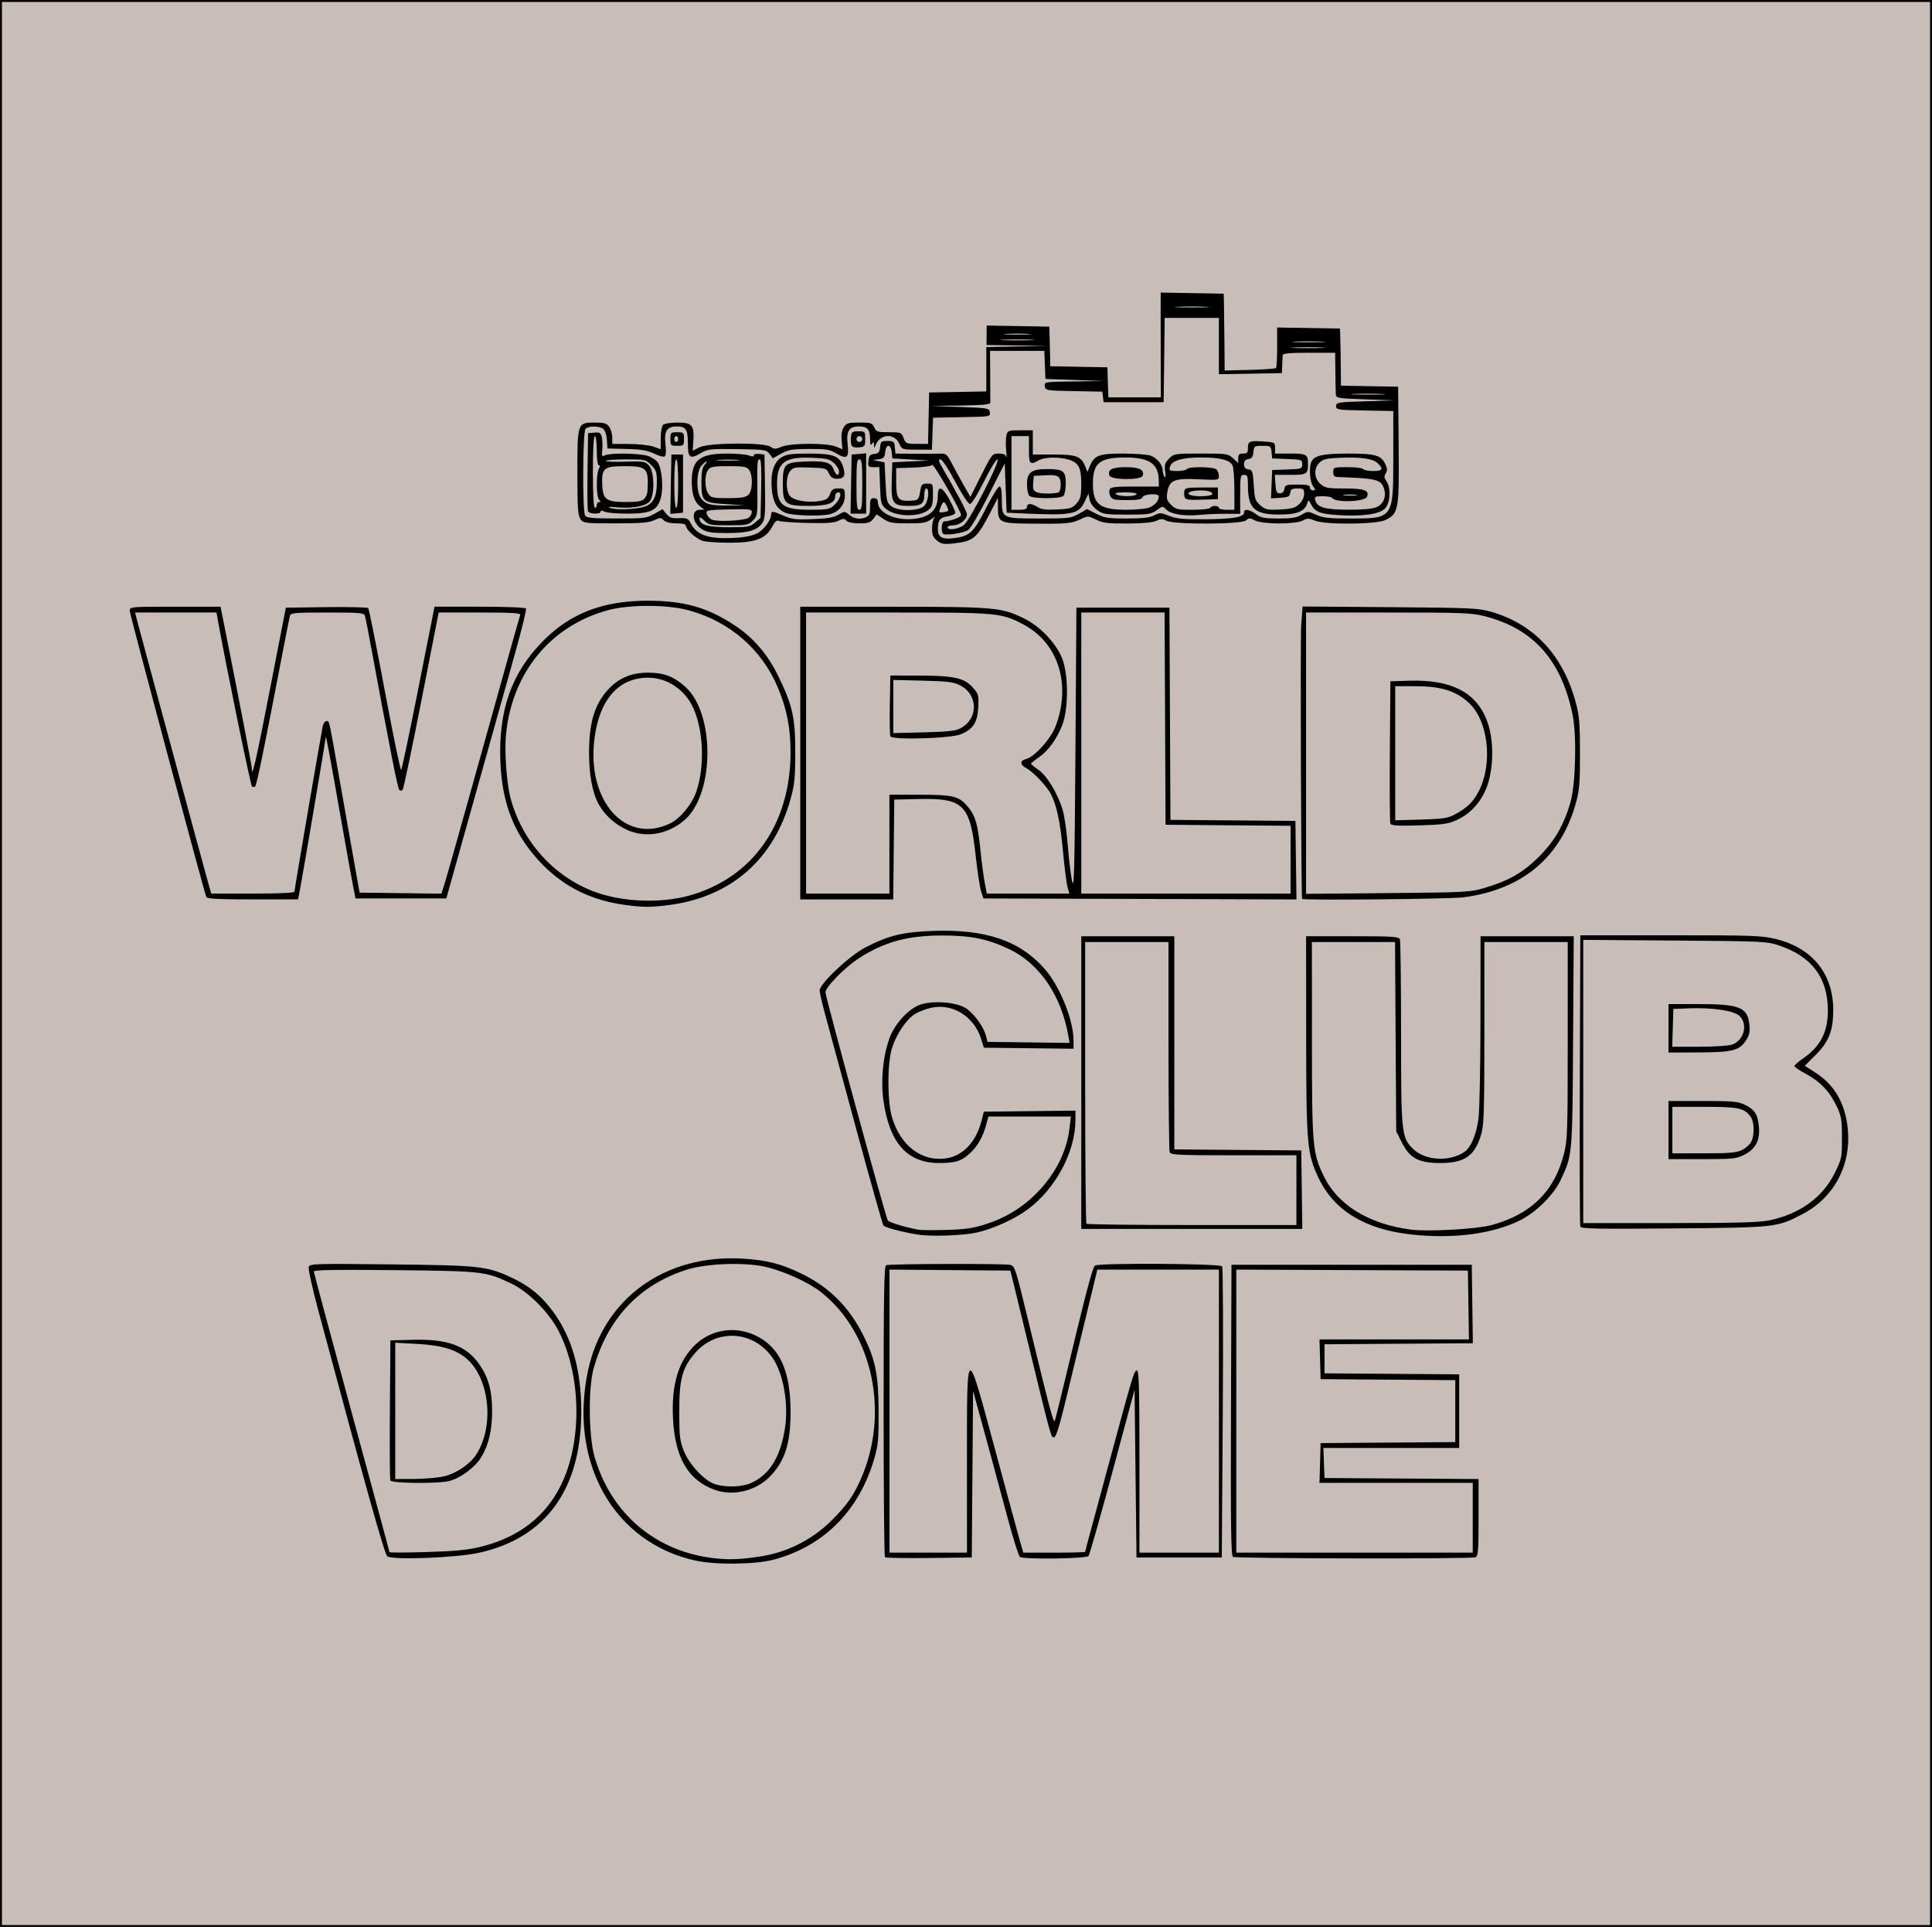 <?xml version="1.0" encoding="UTF-8" standalone="no"?>
<!-- Created with Inkscape (http://www.inkscape.org/) -->

<svg
   width="263.769mm"
   height="263.024mm"
   viewBox="0 0 263.769 263.024"
   version="1.1"
   id="svg125"
   inkscape:version="1.1.2 (b8e25be833, 2022-02-05)"
   sodipodi:docname="WORLD CLUB DOME.svg"
   xmlns:inkscape="http://www.inkscape.org/namespaces/inkscape"
   xmlns:sodipodi="http://sodipodi.sourceforge.net/DTD/sodipodi-0.dtd"
   xmlns="http://www.w3.org/2000/svg"
   xmlns:svg="http://www.w3.org/2000/svg">
  <sodipodi:namedview
     id="namedview127"
     pagecolor="#ffffff"
     bordercolor="#666666"
     borderopacity="1.0"
     inkscape:pageshadow="2"
     inkscape:pageopacity="0.0"
     inkscape:pagecheckerboard="0"
     inkscape:document-units="mm"
     showgrid="false"
     fit-margin-top="0"
     fit-margin-left="0"
     fit-margin-right="0"
     fit-margin-bottom="0"
     inkscape:zoom="0.35545034"
     inkscape:cx="542.97318"
     inkscape:cy="558.4465"
     inkscape:window-width="1920"
     inkscape:window-height="991"
     inkscape:window-x="-9"
     inkscape:window-y="-9"
     inkscape:window-maximized="1"
     inkscape:current-layer="layer1" />
  <defs
     id="defs122" />
  <g
     inkscape:label="Capa 1"
     inkscape:groupmode="layer"
     id="layer1"
     transform="translate(88.507,-73.019)">
    <rect
       style="fill:#c8beb7;stroke:#000000;stroke-width:0.265"
       id="rect882"
       width="263.504"
       height="262.759"
       x="-88.374"
       y="73.152" />
    <path
       style="fill:#000000;stroke-width:0.265"
       d="m 6.463,286.04 c -11.148,-2.442 -17.342,-13.349 -14.7,-25.888 2.08,-9.873 10.517,-15.984 21.163,-15.33 3.263,0.2 5.199,0.694 7.957,2.03 3.825,1.852 6.511,4.531 8.482,8.459 1.64,3.267 2.061,5.355 2.082,10.323 0.016,3.79 -0.06,4.639 -0.582,6.44 -2.066,7.13 -6.851,11.961 -13.686,13.818 -2.488,0.676 -7.958,0.751 -10.716,0.147 z m 8.957,-0.588 c 3.666,-0.574 7.136,-2.37 9.775,-5.058 1.956,-1.992 2.778,-3.16 3.755,-5.332 4.052,-9.005 1.752,-20.038 -5.349,-25.663 -1.712,-1.356 -5.205,-2.934 -7.713,-3.484 -2.862,-0.628 -7.982,-0.432 -10.616,0.405 -6.491,2.064 -10.835,6.67 -12.736,13.508 -0.747,2.686 -0.681,9.219 0.12,12.008 2.256,7.85 8.435,13.047 16.525,13.897 2.025,0.213 3.505,0.146 6.239,-0.282 z m -6.342,-9.07 c -3.614,-1.292 -5.425,-4.369 -5.7,-9.689 -0.244,-4.723 0.75,-7.976 3.111,-10.185 2.237,-2.092 5.546,-2.531 8.338,-1.107 3.203,1.634 4.603,4.816 4.597,10.445 -0.005,4.26 -0.811,6.713 -2.89,8.792 -1.909,1.909 -4.982,2.628 -7.457,1.744 z m 4.969,-0.94 c 2.522,-1.145 4.004,-3.548 4.615,-7.486 0.508,-3.276 -0.209,-7.409 -1.656,-9.538 -2.578,-3.794 -7.7,-4.123 -10.644,-0.684 -1.729,2.02 -2.133,3.516 -2.133,7.901 0,3.4 0.071,4.017 0.622,5.424 0.726,1.854 2.819,4.088 4.261,4.547 1.475,0.47 3.704,0.396 4.935,-0.163 z m -49.683,9.998 c -0.382,-0.32 -2.887,-9.245 -9.429,-33.601 -0.807,-3.004 -1.389,-5.663 -1.295,-5.909 0.159,-0.414 1.013,-0.439 11.218,-0.327 12.113,0.133 13.136,0.244 16.453,1.793 2.466,1.151 4.108,2.499 5.716,4.694 2.561,3.494 3.825,7.97 3.825,13.545 0,10.621 -4.779,17.268 -13.891,19.32 -3.12,0.702 -11.934,1.042 -12.599,0.486 z m 12.715,-1.277 c 5.221,-1.291 8.871,-4.093 11.017,-8.459 2.92,-5.941 2.766,-15.025 -0.358,-21.045 -1.307,-2.519 -4.124,-5.342 -6.409,-6.423 -3.568,-1.688 -3.834,-1.719 -15.941,-1.845 -8.099,-0.085 -11.046,-0.036 -11.046,0.183 0,0.164 2.322,8.815 5.159,19.223 2.838,10.409 5.159,18.993 5.159,19.077 0,0.084 2.292,0.082 5.093,-0.004 3.861,-0.118 5.633,-0.29 7.326,-0.708 z m -12.298,-9.07 c -0.07,-0.183 -0.096,-4.558 -0.058,-9.723 l 0.07,-9.391 3.043,-0.081 c 4.869,-0.13 7.404,0.832 9.192,3.489 1.179,1.752 1.657,3.553 1.653,6.231 -0.004,2.671 -0.478,4.661 -1.512,6.342 -0.82,1.333 -2.736,2.77 -4.258,3.193 -1.458,0.405 -7.969,0.358 -8.128,-0.059 z m 7.347,-0.562 c 1.654,-0.389 3.515,-1.643 4.363,-2.94 2.67,-4.083 1.762,-11.045 -1.758,-13.484 -1.489,-1.032 -3.219,-1.477 -6.434,-1.654 l -2.844,-0.157 v 9.3 9.3 l 2.58,-0.004 c 1.419,-0.002 3.261,-0.164 4.094,-0.36 z m 60.183,11.041 c -0.1,-0.1 -0.181,-9.078 -0.181,-19.953 0,-16.059 0.065,-19.796 0.347,-19.904 0.514,-0.197 16.161,-0.239 16.934,-0.045 0.629,0.158 0.752,0.537 2.433,7.486 2.879,11.902 3.493,14.22 3.655,13.802 0.084,-0.218 0.709,-2.719 1.387,-5.556 2.89,-12.081 3.767,-15.415 4.114,-15.638 0.59,-0.379 17.079,-0.277 17.345,0.106 0.121,0.175 0.161,9.188 0.088,20.029 l -0.132,19.711 H 72.476 66.656 L 66.523,274.164 66.391,262.718 63.378,273.9 c -1.657,6.15 -3.13,11.331 -3.274,11.512 -0.289,0.367 -8.807,0.484 -9.363,0.128 -0.167,-0.107 -0.909,-2.457 -1.648,-5.221 -0.739,-2.765 -2.11,-7.825 -3.047,-11.245 l -1.703,-6.218 -0.088,11.377 -0.088,11.377 -5.838,0.071 c -3.211,0.039 -5.92,-0.011 -6.019,-0.11 z m 11.196,-13.058 c 0,-16.379 -0.129,-16.338 3.942,-1.253 1.659,6.146 3.181,11.741 3.384,12.432 l 0.368,1.257 h 4.223 c 2.323,0 4.223,-0.051 4.223,-0.113 0,-0.062 0.303,-1.223 0.672,-2.58 0.37,-1.357 1.492,-5.503 2.494,-9.213 3.324,-12.316 3.519,-12.965 3.888,-12.965 0.29,0 0.354,2.231 0.354,12.435 v 12.435 h 5.424 5.424 v -19.315 -19.315 h -8.299 -8.299 l -1.489,6.152 c -0.819,3.383 -2.064,8.533 -2.767,11.443 -0.918,3.801 -1.384,5.292 -1.655,5.292 -0.425,0 -0.317,0.394 -3.635,-13.229 l -2.32,-9.525 -8.257,-0.07 -8.257,-0.07 v 19.318 19.318 h 5.292 5.292 z m 36.312,13.01 c -0.263,-0.167 -0.318,-4.352 -0.265,-20.038 l 0.068,-19.827 h 16.404 16.404 l 0.072,5.355 0.072,5.355 -10.126,0.069 -10.126,0.069 v 1.984 1.984 l 9.194,0.07 9.194,0.07 v 5.024 5.024 h -9.272 -9.272 l 0.077,2.051 0.077,2.051 10.517,0.069 10.517,0.069 v 5.26 c 0,4.553 -0.056,5.282 -0.419,5.421 -0.63,0.242 -32.735,0.185 -33.119,-0.059 z m 32.744,-5.337 v -4.763 H 102.1 91.64 l 0.075,-2.712 0.075,-2.712 9.194,-0.07 9.194,-0.07 v -4.226 -4.226 l -9.194,-0.07 -9.194,-0.07 -0.075,-2.712 -0.075,-2.712 h 10.202 10.202 l -0.072,-4.696 -0.072,-4.696 -15.809,-0.068 -15.809,-0.068 v 19.317 19.317 h 16.14 16.14 z m -75.553,-38.625 c -1.944,-0.273 -4.615,-0.952 -4.895,-1.245 -0.113,-0.118 -1.77,-5.988 -3.684,-13.046 -1.914,-7.058 -3.829,-14.11 -4.256,-15.672 -0.427,-1.562 -0.776,-3.089 -0.776,-3.392 0,-0.911 4.066,-4.738 6.218,-5.853 3.162,-1.638 5.106,-2.117 9.207,-2.269 7.244,-0.267 11.912,1.324 15.323,5.223 2.046,2.339 3.913,6.979 3.913,9.725 v 1.135 l -6.12,-0.071 -6.12,-0.071 -0.404,-1.267 c -0.967,-3.03 -3.904,-4.829 -6.819,-4.176 -0.773,0.173 -1.801,0.579 -2.283,0.902 -1.16,0.777 -2.492,2.799 -3.058,4.641 -0.641,2.086 -0.628,7.249 0.024,9.425 1.159,3.872 4.078,6.076 7.391,5.579 2.311,-0.347 4.1,-2.258 4.839,-5.172 l 0.305,-1.2 6.255,-0.071 6.255,-0.071 -0.004,1.262 c -0.014,4.379 -2.7,9.399 -6.556,12.251 -1.76,1.301 -4.757,2.652 -6.973,3.141 -1.748,0.386 -5.982,0.546 -7.781,0.293 z m 9.011,-1.426 c 2.683,-0.857 4.876,-2.169 6.825,-4.084 2.621,-2.574 4.264,-5.734 4.651,-8.943 l 0.204,-1.691 H 52.066 46.435 l -0.302,1.123 c -0.434,1.613 -1.13,2.855 -2.142,3.822 -1.185,1.132 -2.018,1.405 -4.288,1.405 -4.358,0 -6.791,-2.74 -7.602,-8.56 -0.385,-2.765 -0.045,-6.131 0.864,-8.562 0.703,-1.878 2.516,-3.866 4.065,-4.458 1.557,-0.595 4.628,-0.441 6.077,0.304 1.144,0.588 2.639,2.541 2.994,3.911 l 0.215,0.83 5.6,0.071 5.6,0.071 -0.148,-0.865 c -0.949,-5.562 -3.932,-9.961 -8.09,-11.932 -2.938,-1.392 -5.124,-1.848 -8.949,-1.866 -4.905,-0.023 -8.168,0.868 -11.7,3.193 -1.861,1.225 -4.439,3.871 -4.439,4.555 0,0.639 8.245,30.817 8.511,31.152 0.218,0.275 2.494,0.96 4.189,1.262 0.364,0.065 2.09,0.077 3.836,0.028 2.499,-0.071 3.626,-0.234 5.292,-0.766 z m 58.258,1.398 c -6.386,-0.675 -10.64,-3.25 -12.767,-7.729 -1.58,-3.327 -1.682,-4.511 -1.693,-19.565 l -0.009,-13.428 h 6.322 c 5.52,0 6.342,0.053 6.482,0.419 0.088,0.23 0.161,5.983 0.161,12.784 0,13.775 0.054,14.287 1.663,15.846 1.621,1.571 4.884,1.772 6.936,0.428 0.926,-0.607 1.687,-2.386 1.978,-4.626 0.14,-1.08 0.259,-7.113 0.263,-13.407 l 0.008,-11.443 h 6.363 6.363 l -0.089,14.354 c -0.097,15.649 -0.083,15.493 -1.705,18.938 -0.971,2.063 -3.46,4.502 -5.669,5.554 -3.795,1.809 -8.96,2.472 -14.605,1.876 z m 10.749,-1.271 c 5.421,-1.425 8.666,-4.582 9.977,-9.707 0.488,-1.907 0.523,-2.962 0.523,-15.498 v -13.451 h -5.689 -5.689 v 12.387 c 0,10.567 -0.062,12.599 -0.422,13.824 -0.872,2.967 -2.261,3.951 -5.581,3.951 -2.95,0 -4.166,-0.64 -5.24,-2.759 l -0.795,-1.568 -0.08,-12.918 -0.08,-12.918 h -5.675 -5.675 l 0.005,13.295 c 0.005,14.626 0.073,15.424 1.589,18.601 1.897,3.974 6.117,6.582 11.9,7.354 2.28,0.304 8.877,-0.054 10.931,-0.594 z m -55.91,-19.474 v -19.976 h 6.35 6.35 v 14.548 14.548 l 8.665,0.07 8.665,0.07 0.072,5.358 0.072,5.358 H 74.202 59.115 Z m 29.369,14.684 v -4.763 h -8.571 c -7.571,0 -8.589,-0.049 -8.731,-0.419 -0.088,-0.23 -0.161,-6.779 -0.161,-14.552 v -14.134 h -5.689 -5.689 v 19.138 c 0,10.526 0.079,19.218 0.176,19.315 0.097,0.097 6.586,0.176 14.42,0.176 h 14.243 z m 38.759,4.981 c -0.074,-0.193 -0.103,-9.221 -0.066,-20.062 l 0.068,-19.711 h 12.303 c 11.297,0 12.475,0.042 14.408,0.515 4.96,1.214 7.817,4.749 7.817,9.671 0,2.808 -0.592,4.338 -2.361,6.108 l -1.52,1.52 1.549,1.002 c 2.52,1.631 3.956,4.14 4.312,7.537 0.52,4.959 -1.829,9.428 -6.146,11.689 -3.517,1.843 -3.565,1.848 -17.596,1.971 -10.329,0.09 -12.659,0.046 -12.768,-0.24 z m 25.865,-0.871 c 4.116,-0.872 7.228,-3.131 8.857,-6.426 0.966,-1.954 1,-2.118 1,-4.815 -1.8e-4,-2.463 -0.082,-2.967 -0.697,-4.279 -0.939,-2.003 -2.278,-3.422 -4.193,-4.442 -0.876,-0.467 -1.592,-0.955 -1.592,-1.085 0,-0.13 0.532,-0.603 1.183,-1.05 2.37,-1.631 3.4,-3.649 3.378,-6.62 -0.033,-4.425 -2.216,-7.304 -6.666,-8.794 -1.666,-0.558 -2.203,-0.583 -14.233,-0.672 l -12.502,-0.092 v 19.331 19.331 l 11.84,-0.005 c 9.242,-0.004 12.232,-0.088 13.625,-0.383 z m -13.823,-12.313 v -3.969 h 4.679 c 4.117,0 4.808,0.063 5.755,0.522 1.342,0.651 1.748,1.293 1.908,3.016 0.171,1.838 -0.453,3.018 -2.013,3.804 -1.088,0.549 -1.537,0.595 -5.755,0.595 h -4.574 z m 10.05,2.712 c 0.507,-0.254 1.071,-0.76 1.253,-1.124 0.459,-0.918 0.42,-2.676 -0.075,-3.382 -0.844,-1.206 -1.644,-1.38 -6.321,-1.38 h -4.379 v 3.175 3.175 l 4.299,-5.3e-4 c 3.565,-2.6e-4 4.457,-0.08 5.222,-0.463 z m -10.05,-16.602 v -3.307 h 4.004 c 5.741,0 6.814,0.433 7.038,2.842 0.094,1.013 -0.005,1.44 -0.511,2.185 -0.898,1.324 -1.852,1.555 -6.497,1.573 l -4.035,0.015 z m 8.674,2.229 c 1.652,-0.576 2.218,-2.788 1.005,-3.928 -0.766,-0.72 -3.644,-1.147 -6.911,-1.025 l -2.108,0.078 -0.076,2.58 -0.076,2.58 h 3.674 c 2.021,0 4.041,-0.128 4.49,-0.284 z M -3.046,196.555 c -4.55,-0.589 -8.225,-2.349 -11.261,-5.394 -3.818,-3.83 -5.627,-8.145 -5.88,-14.029 -0.307,-7.139 1.506,-12.283 5.88,-16.679 3.72,-3.739 8.134,-5.43 14.187,-5.437 4.979,-0.005 8.21,0.908 11.931,3.373 2.616,1.733 4.525,3.981 6.031,7.102 1.869,3.874 2.235,5.568 2.228,10.319 -0.005,3.34 -0.104,4.325 -0.628,6.218 -2.308,8.346 -8.204,13.473 -16.722,14.541 -2.457,0.308 -3.305,0.306 -5.766,-0.012 z m 8.668,-1.298 c 8.614,-2.414 13.79,-9.736 13.802,-19.526 0.004,-3.311 -0.512,-5.955 -1.729,-8.851 -2.2,-5.237 -6.586,-9.038 -12.182,-10.558 -2.944,-0.8 -8.108,-0.804 -11.033,-0.008 -7.826,2.128 -13.073,8.525 -13.907,16.956 -0.225,2.279 0.079,6.621 0.604,8.624 1.547,5.893 5.83,10.707 11.409,12.823 3.765,1.428 9.079,1.648 13.034,0.539 z m -7.005,-8.483 c -2.221,-0.431 -4.416,-2.093 -5.479,-4.148 -0.792,-1.532 -1.227,-3.968 -1.224,-6.855 0.004,-4.092 0.74,-6.565 2.551,-8.573 1.454,-1.613 3.21,-2.365 5.516,-2.361 2.157,0.004 3.517,0.524 5.092,1.947 4.049,3.658 3.988,14.559 -0.101,18.149 -1.797,1.577 -4.171,2.265 -6.356,1.841 z m 4.361,-1.355 c 1.397,-0.67 3.022,-2.658 3.603,-4.407 1.138,-3.427 0.967,-8.178 -0.406,-11.288 -1.124,-2.545 -3.567,-4.2 -6.202,-4.2 -3.97,0 -6.574,2.895 -7.295,8.112 -1.191,8.615 4.154,14.731 10.299,11.784 z m -63.321,10.035 c -0.517,-1.495 -10.452,-38.616 -10.452,-39.053 0,-0.565 0.034,-0.568 6.199,-0.568 h 6.199 l 0.277,1.389 c 2.26,11.315 3.993,20.296 3.993,20.692 0,1.5 0.556,-0.928 2.496,-10.9 l 2.15,-11.05 5.53,-0.072 c 3.041,-0.039 5.614,0.02 5.718,0.132 0.103,0.112 1.118,5.175 2.254,11.251 1.137,6.076 2.146,10.957 2.244,10.848 0.098,-0.109 1.162,-5.17 2.364,-11.245 l 2.187,-11.046 h 6.167 c 3.612,0 6.231,0.104 6.322,0.251 0.085,0.138 -0.575,2.847 -1.468,6.019 -0.893,3.172 -2.372,8.447 -3.286,11.721 -1.494,5.348 -5.461,19.494 -5.936,21.167 l -0.188,0.661 h -6.199 -6.199 l -0.324,-1.638 c -0.178,-0.901 -0.812,-4.413 -1.409,-7.805 -1.904,-10.827 -2.323,-13.059 -2.346,-12.503 -0.02,0.489 -3.257,19.583 -3.62,21.351 l -0.149,0.728 h -6.205 c -4.727,0 -6.232,-0.079 -6.319,-0.331 z m 12.037,-0.732 c 0,-0.287 3.599,-21.327 3.857,-22.551 0.085,-0.4 0.313,-0.728 0.508,-0.728 0.403,0 0.331,-0.307 1.574,6.747 0.513,2.91 1.387,7.852 1.943,10.98 l 1.011,5.689 5.584,0.071 5.584,0.071 0.408,-1.262 c 0.224,-0.694 1.969,-6.858 3.876,-13.697 4.394,-15.757 6.333,-22.666 6.478,-23.085 0.089,-0.258 -1.125,-0.331 -5.509,-0.331 h -5.624 l -2.348,11.972 c -1.292,6.585 -2.448,12.085 -2.57,12.224 -0.14,0.159 -0.313,0.159 -0.47,0 -0.215,-0.218 -1.35,-5.983 -3.879,-19.698 -0.362,-1.965 -0.721,-3.78 -0.798,-4.035 -0.126,-0.42 -0.606,-0.463 -5.13,-0.463 -4.529,0 -5.003,0.043 -5.119,0.463 -0.07,0.255 -0.572,2.785 -1.114,5.622 -2.279,11.918 -3.447,17.6 -3.634,17.681 -0.11,0.047 -0.301,0.047 -0.425,0 -0.173,-0.066 -3.621,-16.877 -4.671,-22.774 l -0.177,-0.992 h -5.555 -5.555 l 0.176,0.728 c 0.205,0.846 9.238,34.183 9.822,36.248 l 0.393,1.389 h 5.681 c 3.675,0 5.681,-0.095 5.681,-0.269 z M 20.75,175.809 v -19.976 l 12.634,0.005 c 13.948,0.005 14.844,0.086 17.945,1.612 2.185,1.076 4.331,3.335 5.179,5.452 0.873,2.179 0.875,6.904 0.004,9.109 -0.761,1.927 -1.908,3.497 -3.216,4.401 -0.573,0.396 -1.041,0.779 -1.041,0.852 0,0.073 0.461,0.451 1.024,0.84 1.168,0.807 2.65,3.276 3.307,5.51 0.235,0.8 0.543,2.941 0.683,4.757 0.14,1.816 0.404,4.018 0.587,4.895 0.282,1.353 0.352,-1.343 0.465,-17.853 l 0.132,-19.447 h 6.35 6.35 l 0.068,14.482 0.068,14.482 8.531,0.07 8.531,0.07 0.072,5.36 0.072,5.36 -21.369,-0.068 -21.369,-0.068 -0.314,-0.959 c -0.173,-0.528 -0.507,-2.72 -0.743,-4.871 -0.768,-7.006 -1.65,-7.88 -7.809,-7.739 l -3.307,0.076 -0.071,6.813 -0.071,6.813 h -6.346 -6.346 z m 12.171,12.435 v -6.747 h 4.11 c 4.674,0 5.408,0.189 6.669,1.719 0.973,1.18 1.306,2.383 1.668,6.014 0.149,1.495 0.401,3.403 0.561,4.24 l 0.291,1.521 h 5.636 5.636 l -0.248,-0.86 c -0.136,-0.473 -0.42,-2.705 -0.631,-4.961 -0.372,-3.981 -0.844,-6.207 -1.649,-7.769 -0.545,-1.058 -2.421,-3.044 -3.309,-3.503 -0.916,-0.474 -0.956,-1.052 -0.089,-1.27 1.196,-0.3 3.418,-2.782 4.075,-4.55 2.109,-5.682 0.32,-11.299 -4.396,-13.805 -3.008,-1.598 -3.516,-1.647 -17.237,-1.647 H 21.544 v 19.182 19.182 h 5.689 5.689 z m 0.131,-14.725 c -0.08,-0.209 -0.112,-2.16 -0.072,-4.336 l 0.073,-3.957 3.969,0.009 c 4.758,0.01 6.138,0.323 7.307,1.655 0.773,0.88 0.812,1.03 0.716,2.73 -0.115,2.031 -0.677,2.901 -2.335,3.614 -1.356,0.583 -9.453,0.823 -9.659,0.287 z m 9.59,-1.099 c 2.448,-1.311 2.413,-4.576 -0.064,-5.852 -0.901,-0.465 -1.658,-0.56 -5.093,-0.642 l -4.035,-0.096 v 3.628 3.628 l 4.167,-0.103 c 3.306,-0.082 4.344,-0.198 5.025,-0.562 z m 45.048,17.944 v -4.627 l -8.533,-0.07 -8.533,-0.07 -0.068,-14.486 -0.068,-14.486 h -5.686 -5.686 v 19.182 19.182 h 14.287 14.287 z m 1.576,5.354 c -0.143,-0.805 -0.263,-35.562 -0.128,-37.356 l 0.192,-2.559 11.947,0.092 c 11.074,0.086 12.083,0.132 13.81,0.632 5.86,1.695 9.809,5.937 11.544,12.402 0.48,1.789 0.569,2.854 0.574,6.879 0.005,4.072 -0.076,5.061 -0.563,6.823 -2.055,7.437 -7.365,11.865 -15.441,12.878 -1.821,0.228 -21.896,0.42 -21.934,0.209 z m 24.883,-1.49 c 3.395,-1.02 5.237,-2.074 7.436,-4.254 2.16,-2.142 3.474,-4.426 4.344,-7.551 0.681,-2.448 0.835,-9.011 0.276,-11.771 -1.52,-7.502 -5.343,-11.813 -11.979,-13.511 -1.838,-0.47 -2.983,-0.515 -13.215,-0.515 H 89.807 v 19.2 19.2 l 11.179,-0.101 c 10.678,-0.096 11.267,-0.128 13.163,-0.697 z m -12.833,-8.801 c -0.076,-0.199 -0.107,-4.647 -0.069,-9.885 l 0.07,-9.524 2.514,-0.082 c 6.076,-0.199 9.567,1.759 10.887,6.105 0.803,2.644 0.622,6.527 -0.412,8.828 -0.87,1.936 -2.193,3.298 -3.993,4.109 -1.121,0.505 -1.898,0.613 -5.09,0.704 -3.015,0.086 -3.795,0.035 -3.906,-0.254 z m 8.763,-1.214 c 1.72,-0.908 2.627,-1.805 3.378,-3.338 1.9,-3.884 1.166,-9.653 -1.53,-12.02 -1.822,-1.6 -3.761,-2.172 -7.369,-2.174 l -2.58,-0.001 v 9.154 9.154 l 3.506,-0.1 c 2.965,-0.085 3.674,-0.188 4.595,-0.675 z M 39.437,146.816 c -0.555,-0.436 -0.695,-0.773 -0.695,-1.665 0,-0.615 0.149,-1.282 0.331,-1.481 0.182,-0.2 -0.013,-0.104 -0.433,0.212 -0.655,0.493 -1.11,0.574 -3.204,0.574 -2.119,0 -2.561,-0.081 -3.349,-0.616 l -0.908,-0.616 -0.465,0.616 c -0.386,0.512 -0.707,0.616 -1.897,0.616 -0.883,0 -1.563,-0.141 -1.774,-0.368 -0.291,-0.314 -0.45,-0.312 -1.083,0.014 -0.564,0.291 -1.577,0.362 -4.233,0.298 -1.92,-0.046 -3.67,-0.172 -3.888,-0.28 -0.287,-0.142 -0.543,0.079 -0.926,0.797 -0.883,1.659 -2.294,2.184 -5.86,2.184 -1.633,0 -3.305,-0.127 -3.714,-0.281 -0.896,-0.339 -2.2,-1.534 -2.2,-2.017 0,-0.24 -0.404,-0.347 -1.304,-0.347 -0.843,0 -1.454,-0.15 -1.727,-0.423 -0.388,-0.388 -0.498,-0.388 -1.316,0 -0.706,0.335 -1.805,0.423 -5.269,0.423 -4.223,0 -4.391,-0.021 -4.789,-0.588 -0.342,-0.488 -0.412,-1.558 -0.412,-6.291 0,-6.871 0.003,-6.879 2.381,-6.879 1.31,0 1.623,0.094 1.969,0.588 0.227,0.323 0.412,0.978 0.412,1.455 v 0.867 l 2.315,0.012 c 1.273,0.006 2.762,0.171 3.307,0.366 l 0.992,0.354 v -1.503 c 0,-0.827 0.143,-1.646 0.318,-1.821 0.179,-0.179 1.039,-0.318 1.975,-0.318 1.986,0 2.3,0.361 2.162,2.478 l -0.089,1.368 0.916,-0.468 c 1.248,-0.637 8.829,-0.695 9.715,-0.074 0.498,0.349 0.67,0.349 1.506,0 1.256,-0.525 6.184,-0.54 7.422,-0.023 l 0.889,0.371 -0.112,-1.199 c -0.075,-0.801 0.025,-1.407 0.299,-1.827 0.363,-0.554 0.613,-0.628 2.131,-0.628 1.577,0 1.744,0.055 2.021,0.661 0.276,0.606 0.445,0.661 2.002,0.661 1.646,0 1.71,0.025 2,0.794 0.285,0.755 0.373,0.794 1.821,0.794 h 1.522 l 0.074,-3.506 0.074,-3.506 3.903,-0.073 3.903,-0.073 v -3.029 -3.029 l 4.167,-0.08 4.167,-0.08 -4.152,-0.059 -4.152,-0.059 0.01,-1.329 0.01,-1.329 4.274,0.073 4.274,0.073 0.044,1.323 c 0.024,0.728 0.054,1.945 0.066,2.705 l 0.022,1.382 3.903,0.073 3.903,0.073 0.035,1.323 c 0.019,0.728 0.049,1.65 0.066,2.051 l 0.031,0.728 h 3.581 3.581 l -0.019,-5.358 c -0.011,-2.947 -0.015,-6.164 -0.01,-7.15 l 0.01,-1.792 4.299,0.073 4.299,0.073 0.035,1.323 c 0.019,0.728 0.049,3.089 0.066,5.247 l 0.031,3.924 3.418,-0.087 c 1.88,-0.048 3.493,-0.163 3.585,-0.255 0.092,-0.092 0.165,-1.375 0.164,-2.851 l -0.003,-2.683 4.29,0.073 4.29,0.073 0.044,1.323 c 0.024,0.728 0.054,2.481 0.066,3.896 l 0.022,2.573 3.903,0.073 3.903,0.073 0.072,7.938 c 0.081,8.935 0.008,9.353 -1.792,10.252 -1.235,0.617 -8.24,0.676 -9.663,0.081 -0.797,-0.333 -1.01,-0.333 -1.645,-0.002 -1.023,0.534 -5.489,0.521 -6.524,-0.019 -0.685,-0.357 -0.815,-0.357 -1.211,0.002 -0.605,0.547 -9.832,0.585 -10.853,0.044 -0.549,-0.291 -0.782,-0.29 -1.375,0.003 -0.468,0.232 -1.813,0.36 -3.911,0.373 -2.713,0.017 -3.368,-0.063 -4.322,-0.524 -1.114,-0.539 -1.133,-0.54 -2.174,-0.038 -1.175,0.567 -1.93,0.63 -6.918,0.579 -4.103,-0.042 -4.318,-0.151 -4.318,-2.196 v -1.329 l -1.02,1.96 c -1.877,3.607 -2.306,3.966 -5.098,4.273 -1.257,0.138 -1.595,0.079 -2.183,-0.383 z m -24.57,-1.005 c 0.958,-0.489 1.915,-1.814 1.915,-2.652 0,-0.412 0.29,-0.367 1.723,0.267 1.079,0.477 1.647,0.543 3.936,0.455 2.028,-0.078 2.881,-0.225 3.524,-0.609 0.776,-0.462 0.89,-0.47 1.323,-0.09 0.702,0.617 1.507,0.79 2.291,0.492 0.611,-0.232 0.696,-0.412 0.696,-1.462 0,-1.021 0.078,-1.197 0.529,-1.197 0.34,0 0.529,0.176 0.529,0.493 0,1.495 2.315,2.607 4.878,2.342 2.295,-0.237 3.324,-1.242 3.324,-3.245 0,-1.38 0.629,-1.144 1.568,0.589 0.447,0.826 0.814,1.644 0.814,1.818 0,0.174 -0.463,0.39 -1.029,0.481 -1.084,0.173 -1.352,0.519 -1.352,1.744 0,1.095 0.575,1.433 2.127,1.25 2.209,-0.262 2.759,-0.768 4.437,-4.082 0.828,-1.637 1.655,-2.976 1.837,-2.977 0.23,-8e-4 0.331,0.508 0.331,1.668 0,2.705 -0.016,2.696 5.072,2.696 4.092,0 4.38,-0.034 5.444,-0.643 l 1.123,-0.643 1.258,0.643 c 1.107,0.566 1.608,0.643 4.169,0.643 2.146,0 3.125,-0.111 3.729,-0.422 0.759,-0.392 0.909,-0.387 2.063,0.067 1.013,0.398 1.92,0.483 4.87,0.46 3.814,-0.031 5.345,-0.294 5.345,-0.918 0,-0.554 0.704,-0.459 1.62,0.219 0.689,0.51 1.135,0.595 3.098,0.595 1.797,0 2.475,-0.11 3.137,-0.51 0.833,-0.504 0.858,-0.504 1.977,0 0.933,0.42 1.743,0.51 4.58,0.51 6.001,0 5.96,0.058 5.96,-8.434 v -6.236 l -3.903,-0.073 c -3.702,-0.069 -3.903,-0.1 -3.903,-0.602 0,-0.5 0.218,-0.536 3.969,-0.654 l 3.969,-0.125 -3.969,-0.139 c -3.729,-0.131 -3.971,-0.171 -4.007,-0.669 -0.021,-0.291 -0.051,-1.69 -0.066,-3.109 l -0.028,-2.58 h -3.572 c -2.67,0 -3.577,0.084 -3.593,0.331 -0.012,0.182 -0.042,0.807 -0.066,1.389 l -0.045,1.058 -4.299,0.073 -4.299,0.073 v -3.843 -3.843 h -3.699 -3.699 l -0.071,5.755 -0.071,5.755 h -4.101 -4.101 l -0.083,-0.721 -0.083,-0.721 -3.886,-0.073 c -3.803,-0.072 -3.888,-0.086 -3.97,-0.668 -0.084,-0.593 -0.07,-0.596 3.969,-0.651 l 4.053,-0.055 -3.969,-0.143 -3.969,-0.143 -0.078,-1.918 -0.078,-1.918 h -3.706 -3.706 l 0.027,3.373 c 0.015,1.855 0.021,3.522 0.013,3.704 -0.01,0.247 -1.035,0.345 -4.049,0.386 l -4.035,0.055 3.969,0.143 c 3.85,0.139 3.971,0.161 4.052,0.731 0.083,0.582 0.045,0.589 -3.836,0.661 l -3.92,0.073 -0.077,2.183 -0.077,2.183 -2.04,-0.006 c -2.038,-0.006 -2.04,-0.006 -2.437,-0.86 -0.659,-1.418 -2.582,-1.3 -3.188,0.195 -0.216,0.532 -0.218,0.532 -0.239,0.009 -0.017,-0.44 -0.064,-0.462 -0.277,-0.132 -0.189,0.292 -0.258,0.115 -0.261,-0.675 -0.005,-1.296 -0.365,-1.707 -1.493,-1.707 -1.378,0 -1.774,0.615 -1.569,2.432 0.212,1.87 -0.096,2.108 -1.584,1.23 -0.879,-0.518 -1.373,-0.597 -3.695,-0.586 -2.323,0.011 -2.831,0.097 -3.806,0.645 l -1.125,0.633 -0.452,-0.6 c -0.431,-0.571 -0.639,-0.602 -4.412,-0.655 -3.711,-0.052 -4.024,-0.017 -4.99,0.553 -1.469,0.868 -1.748,0.655 -1.748,-1.341 0,-1.902 -0.263,-2.31 -1.489,-2.31 -1.372,0 -1.774,0.617 -1.572,2.407 0.11,0.971 0.07,1.58 -0.111,1.692 -0.155,0.096 -0.808,-0.08 -1.451,-0.391 -0.907,-0.439 -1.751,-0.581 -3.763,-0.632 l -2.594,-0.066 -0.079,-1.174 c -0.047,-0.703 -0.253,-1.307 -0.514,-1.505 -0.553,-0.421 -1.982,-0.428 -2.398,-0.013 -0.39,0.39 -0.445,11.242 -0.06,11.85 0.203,0.321 1.002,0.395 4.295,0.397 3.795,0.003 4.116,-0.037 5.16,-0.635 l 1.114,-0.638 0.517,0.638 c 0.424,0.524 0.735,0.63 1.734,0.592 1.098,-0.042 1.257,0.03 1.616,0.725 0.823,1.591 2.378,2.128 5.719,1.976 1.612,-0.073 2.599,-0.262 3.337,-0.639 z m 25.391,0.073 c -0.327,-0.327 -0.215,-1.692 0.138,-1.694 0.763,-0.003 2.315,-0.575 2.315,-0.853 0,-0.567 -3.78,-7.124 -3.949,-6.85 -0.093,0.151 -1.237,0.309 -2.542,0.351 l -2.373,0.077 v 1.905 c 0,2.23 0.248,2.595 1.739,2.555 1.28,-0.034 1.343,-0.088 1.548,-1.349 0.145,-0.892 0.244,-0.995 0.951,-0.995 0.787,0 0.789,0.004 0.781,1.551 -0.007,1.286 -0.11,1.634 -0.607,2.036 -1.285,1.041 -4.529,0.957 -5.817,-0.15 -0.666,-0.573 -0.718,-0.777 -0.804,-3.149 l -0.092,-2.537 h -0.785 c -0.726,0 -0.779,-0.064 -0.702,-0.86 0.069,-0.711 0.206,-0.874 0.795,-0.942 0.586,-0.068 0.727,-0.232 0.794,-0.926 0.075,-0.772 0.16,-0.844 1.008,-0.844 0.851,0 0.933,0.069 1.009,0.86 l 0.083,0.86 2.431,0.025 c 1.337,0.013 2.907,0.008 3.489,-0.013 1.021,-0.036 1.084,0.012 1.789,1.365 0.402,0.771 1.133,2.109 1.626,2.973 l 0.896,1.572 1.485,-2.961 c 1.457,-2.904 1.502,-2.961 2.389,-2.961 0.64,0 0.939,0.135 1.023,0.463 0.065,0.255 0.059,-0.152 -0.015,-0.904 -0.073,-0.752 -0.056,-1.675 0.038,-2.051 0.162,-0.647 0.263,-0.684 1.886,-0.684 h 1.715 v 1.654 1.654 h 2.883 c 3.132,0 3.744,0.244 4.312,1.72 l 0.255,0.661 0.349,-0.826 c 0.615,-1.454 1.241,-1.688 4.524,-1.688 1.619,0 3.311,0.128 3.76,0.284 0.872,0.304 1.642,1.248 1.648,2.021 0.002,0.26 0.113,0.645 0.246,0.855 0.158,0.25 0.192,0.005 0.096,-0.707 -0.124,-0.928 -0.044,-1.192 0.535,-1.772 0.667,-0.667 0.76,-0.682 4.359,-0.682 3.537,0 3.704,0.025 4.378,0.649 l 0.7,0.649 v -0.649 c 0,-0.516 0.136,-0.649 0.661,-0.649 0.553,0 0.661,-0.125 0.661,-0.765 0,-0.923 0.222,-1.012 2.183,-0.878 1.479,0.102 1.521,0.126 1.521,0.874 v 0.769 h 2.088 c 2.225,0 2.41,0.111 2.41,1.455 0,1.345 -0.183,1.455 -2.424,1.455 h -2.103 l 0.081,1.257 c 0.068,1.054 0.166,1.257 0.61,1.257 0.347,0 0.558,-0.205 0.614,-0.595 0.078,-0.547 0.223,-0.595 1.786,-0.595 1.336,0 1.701,0.085 1.701,0.397 0,0.218 0.185,0.397 0.412,0.397 0.373,0 0.373,-0.056 0,-0.588 -0.413,-0.59 -0.555,-2.436 -0.248,-3.237 0.354,-0.922 1.534,-1.203 5.048,-1.199 3.74,0.004 4.491,0.217 5.076,1.437 0.285,0.594 0.298,0.875 0.058,1.259 -0.243,0.39 -0.223,0.616 0.097,1.073 0.652,0.93 0.53,3.005 -0.219,3.755 -0.758,0.758 -3.101,1.078 -6.383,0.874 -2.437,-0.152 -3.137,-0.428 -3.67,-1.445 -0.354,-0.675 -0.376,-0.681 -0.544,-0.149 -0.35,1.103 -1.428,1.528 -3.859,1.52 -3.367,-0.011 -4.233,-0.829 -4.233,-4.001 0,-1.239 -0.066,-1.416 -0.529,-1.416 -0.494,0 -0.529,0.176 -0.529,2.66 v 2.66 l -1.918,-0.01 c -1.055,-0.006 -2.659,0.062 -3.564,0.15 -2.141,0.208 -3.951,-0.076 -4.596,-0.72 -0.51,-0.51 -0.522,-0.509 -1.326,0.085 -0.739,0.546 -1.1,0.6 -4.03,0.6 -2.955,0 -3.29,-0.051 -4.091,-0.622 -0.535,-0.382 -0.934,-0.934 -1.033,-1.43 l -0.162,-0.808 -0.506,1.074 c -0.833,1.771 -1.713,1.934 -8.672,1.613 l -1.984,-0.092 -0.132,-3.366 -0.132,-3.366 -2.214,4.372 c -1.218,2.405 -2.468,4.533 -2.778,4.73 -0.664,0.421 -3.135,0.792 -3.414,0.513 z m 2.827,-1.193 c 0.852,-0.67 5.092,-8.966 4.583,-8.966 -0.186,0 -1.019,1.369 -1.852,3.043 -0.899,1.807 -1.672,3.043 -1.902,3.043 -0.224,0 -1.071,-1.284 -2.008,-3.043 -0.971,-1.824 -1.78,-3.043 -2.02,-3.043 -0.317,0 -0.265,0.232 0.253,1.124 2.14,3.687 3.366,6.013 3.366,6.386 0,0.689 -0.992,1.485 -1.852,1.485 -0.437,0 -0.794,0.119 -0.794,0.265 0,0.476 1.5,0.278 2.227,-0.294 z m -5.402,-2.616 c 0.553,-0.553 0.756,-2.381 0.265,-2.381 -0.146,0 -0.265,0.393 -0.265,0.873 0,1.218 -0.409,1.508 -2.129,1.508 -2.18,0 -2.41,-0.345 -2.314,-3.472 l 0.076,-2.481 2.514,-0.122 2.514,-0.122 -2.514,-0.142 -2.514,-0.142 -0.083,-0.86 c -0.049,-0.512 -0.23,-0.86 -0.446,-0.86 -0.217,0 -0.397,0.347 -0.446,0.86 -0.07,0.731 -0.202,0.876 -0.877,0.97 l -0.794,0.11 0.794,0.157 0.794,0.157 0.132,2.735 c 0.12,2.472 0.192,2.783 0.757,3.239 0.907,0.733 3.793,0.718 4.535,-0.024 z m 14.023,0.132 c 0,-0.518 0.647,-0.505 1.462,0.029 0.496,0.325 1.128,0.402 2.665,0.324 1.813,-0.092 2.078,-0.175 2.648,-0.838 0.541,-0.629 0.633,-1.013 0.633,-2.647 0,-2.256 -0.369,-2.944 -1.794,-3.34 -1.378,-0.383 -3.244,-0.327 -4.027,0.121 -1.193,0.682 -1.323,0.539 -1.323,-1.455 v -1.852 h -1.191 -1.191 v 5.027 5.027 h 1.058 c 0.764,0 1.058,-0.11 1.058,-0.397 z m 0.318,-1.508 c -0.175,-0.175 -0.318,-0.882 -0.318,-1.572 0,-1.631 0.586,-2.079 2.722,-2.079 2.237,0 2.57,0.251 2.57,1.941 0,0.766 -0.143,1.536 -0.318,1.71 -0.424,0.424 -4.232,0.424 -4.657,0 z m 4.045,-0.517 c 0.291,-0.291 0.317,-1.558 0.04,-1.937 -0.245,-0.336 -0.673,-0.415 -1.897,-0.352 l -1.58,0.081 -0.082,0.995 c -0.069,0.829 0.019,1.038 0.529,1.254 0.557,0.236 2.743,0.206 2.99,-0.041 z m 12.272,2.13 c 0.793,-0.277 1.357,-0.917 1.357,-1.542 0,-0.452 -2.035,-0.346 -2.212,0.115 -0.117,0.304 -0.617,0.397 -2.136,0.397 -1.688,0 -2.024,-0.076 -2.256,-0.51 -0.15,-0.281 -0.201,-0.697 -0.113,-0.926 0.133,-0.347 0.701,-0.416 3.439,-0.416 h 3.279 v -0.754 c 0,-2.333 -1.26,-3.214 -4.596,-3.214 -3.459,0 -4.4,0.758 -4.4,3.546 0,2.858 0.911,3.582 4.525,3.591 1.252,0.003 2.653,-0.126 3.114,-0.286 z m -5.366,-4.371 c -0.313,-0.814 0.346,-1.157 2.225,-1.157 1.868,0 2.597,0.378 2.287,1.187 -0.232,0.605 -4.279,0.578 -4.512,-0.03 z m 13.735,4.399 c 0.09,-0.146 0.395,-0.265 0.677,-0.265 0.282,0 0.514,0.119 0.514,0.265 0,0.146 0.476,0.265 1.058,0.265 h 1.058 v -2.796 c 0,-1.538 -0.117,-3.013 -0.259,-3.279 -0.397,-0.742 -1.707,-1.069 -4.287,-1.069 -2.624,0 -4.028,0.427 -4.254,1.293 -0.132,0.505 -0.036,0.559 1.004,0.559 0.633,0 1.224,-0.119 1.314,-0.265 0.234,-0.378 3.662,-0.333 4.048,0.053 0.175,0.175 0.318,0.577 0.318,0.894 0,0.565 -0.058,0.574 -2.844,0.444 -3.291,-0.154 -3.934,0.126 -4.207,1.831 -0.13,0.81 -0.042,1.086 0.525,1.654 0.625,0.624 0.867,0.681 2.926,0.681 1.235,0 2.319,-0.119 2.409,-0.265 z m -3.466,-1.429 c -0.083,-0.216 -0.109,-0.608 -0.058,-0.871 0.08,-0.417 0.382,-0.478 2.337,-0.478 h 2.245 v 0.794 0.794 l -2.187,0.077 c -1.739,0.061 -2.218,-0.003 -2.337,-0.315 z m 3.714,-0.395 c 0.195,-0.316 -0.485,-0.557 -1.57,-0.557 -0.486,0 -1.07,0.072 -1.3,0.16 -0.794,0.305 -0.118,0.634 1.3,0.634 0.783,0 1.49,-0.107 1.57,-0.237 z m 11.907,1.311 c 0.418,-0.392 0.678,-0.924 0.678,-1.385 0,-0.675 -0.088,-0.748 -0.908,-0.748 -0.74,0 -0.923,0.11 -0.992,0.595 -0.072,0.509 -0.269,0.607 -1.353,0.676 l -1.269,0.081 0.078,-1.933 0.078,-1.933 2.051,-0.077 c 1.97,-0.074 2.051,-0.102 2.051,-0.716 0,-0.614 -0.08,-0.642 -2.051,-0.716 l -2.051,-0.077 -0.083,-0.86 c -0.08,-0.826 -0.128,-0.86 -1.24,-0.86 -1.112,0 -1.16,0.034 -1.24,0.86 -0.064,0.659 -0.222,0.88 -0.678,0.944 -0.425,0.06 -0.595,0.263 -0.595,0.709 0,0.446 0.17,0.649 0.595,0.709 0.546,0.078 0.606,0.256 0.728,2.159 0.12,1.886 0.202,2.134 0.906,2.739 0.702,0.603 0.951,0.655 2.695,0.567 1.587,-0.08 2.04,-0.208 2.6,-0.734 z m 10.57,0.411 c 0.985,-0.412 1.391,-1.533 0.963,-2.66 -0.423,-1.112 -1.051,-1.257 -6.29,-1.449 -0.453,-0.017 -0.595,-0.18 -0.595,-0.683 0,-0.646 0.045,-0.661 1.969,-0.661 1.083,0 2.042,0.119 2.132,0.265 0.09,0.146 0.692,0.265 1.339,0.265 1.283,0 1.447,-0.257 0.665,-1.039 -0.647,-0.647 -2.29,-0.894 -5.156,-0.774 -1.892,0.079 -2.35,0.187 -2.834,0.671 -0.81,0.811 -0.735,2.155 0.165,2.928 0.616,0.53 0.977,0.595 3.291,0.595 2.685,0 3.382,0.257 3.049,1.124 -0.27,0.703 -4.354,0.842 -4.774,0.162 -0.077,-0.125 -0.658,-0.228 -1.291,-0.228 -1.026,0 -1.135,0.058 -1.01,0.538 0.258,0.987 1.316,1.292 4.515,1.303 1.969,0.007 3.284,-0.114 3.864,-0.356 z m -32.778,-1.75 c 0.102,-0.166 -0.459,-0.263 -1.506,-0.261 -1.175,0.003 -1.552,0.08 -1.272,0.261 0.523,0.338 2.569,0.338 2.778,0 z m 29.969,0.075 c -0.398,-0.06 -1.112,-0.062 -1.587,-0.003 -0.476,0.059 -0.15,0.108 0.723,0.11 0.873,0.002 1.262,-0.047 0.865,-0.107 z m -89.295,4.694 c -1.345,-0.82 -1.537,-2.647 -0.28,-2.659 l 0.604,-0.006 -0.582,-0.457 c -0.796,-0.625 -1.139,-1.669 -1.134,-3.451 0.008,-2.906 1.091,-3.752 4.808,-3.753 1.264,-2.3e-4 2.603,0.116 2.977,0.258 0.459,0.175 0.679,0.169 0.679,-0.018 0,-0.152 0.327,-0.238 0.728,-0.192 l 0.728,0.084 0.073,4.336 c 0.061,3.618 0.003,4.443 -0.351,4.983 -0.676,1.032 -1.934,1.397 -4.806,1.396 -2.106,-8e-4 -2.747,-0.098 -3.441,-0.521 z m 7.254,-0.91 0.742,-0.638 0.085,-3.992 c 0.058,-2.717 -0.005,-3.992 -0.198,-3.992 -0.338,0 -0.355,0.239 -0.318,4.447 0.027,3.118 8e-4,3.284 -0.618,3.903 -0.6,0.6 -0.838,0.646 -3.316,0.646 -2.482,0 -2.716,-0.046 -3.319,-0.649 -0.423,-0.423 -0.649,-0.52 -0.649,-0.28 0,0.867 1.098,1.194 4.013,1.194 2.616,0 2.894,-0.05 3.579,-0.638 z m -0.86,-0.673 c 0.226,-0.188 0.412,-0.535 0.412,-0.772 5.3e-4,-0.378 -0.382,-0.421 -3.146,-0.349 -3.011,0.078 -3.141,0.104 -3.007,0.617 0.077,0.295 0.392,0.645 0.699,0.778 0.791,0.342 4.545,0.139 5.042,-0.274 z m -3.117,-1.844 c -3.177,-0.191 -3.351,-0.349 -3.351,-3.027 0,-1.347 0.118,-1.978 0.438,-2.331 0.241,-0.266 0.365,-0.484 0.275,-0.484 -0.09,0 -0.406,0.261 -0.702,0.579 -0.694,0.745 -0.765,3.479 -0.114,4.408 0.619,0.884 1.295,1.068 3.808,1.038 l 2.249,-0.027 z m 3.045,-1.252 c 0.596,-0.539 0.663,-2.656 0.108,-3.414 -0.324,-0.444 -0.705,-0.514 -2.799,-0.514 -2.094,0 -2.475,0.07 -2.799,0.514 -0.499,0.682 -0.478,2.529 0.036,3.264 0.371,0.53 0.636,0.588 2.691,0.588 1.75,0 2.392,-0.102 2.763,-0.438 z m -1.426,-4.783 c -0.686,-0.054 -1.877,-0.055 -2.646,-0.001 -0.769,0.054 -0.207,0.098 1.248,0.099 1.455,7.9e-4 2.084,-0.043 1.398,-0.098 z m 6.493,7.216 c -1.159,-0.504 -1.698,-1.444 -1.86,-3.243 -0.194,-2.163 0.27,-3.677 1.324,-4.32 0.701,-0.427 1.337,-0.516 3.704,-0.517 3.372,-10e-4 4.218,0.31 4.685,1.725 0.409,1.239 0.194,1.713 -0.773,1.713 -0.598,0 -0.871,-0.175 -1.136,-0.728 -0.334,-0.699 -0.437,-0.731 -2.594,-0.806 -2.033,-0.071 -2.29,-0.024 -2.709,0.492 -0.573,0.706 -0.611,2.564 -0.069,3.338 0.467,0.667 2.457,1.024 4.132,0.741 0.888,-0.15 1.153,-0.332 1.386,-0.95 0.237,-0.629 0.442,-0.765 1.157,-0.765 0.831,0 0.868,0.043 0.868,1.022 0,1.22 -0.894,2.265 -2.154,2.517 -1.463,0.293 -5.09,0.158 -5.962,-0.221 z m 6.625,-1.003 c 0.834,-0.758 1.169,-1.786 0.583,-1.786 -0.234,0 -0.415,0.224 -0.415,0.514 0,0.974 -0.987,1.338 -3.631,1.338 -3.222,0 -3.513,-0.248 -3.513,-2.992 0,-2.674 0.224,-2.922 2.754,-3.05 2.923,-0.148 3.838,0.079 4.17,1.03 0.302,0.866 0.749,1.042 0.749,0.295 0,-0.266 -0.307,-0.772 -0.682,-1.124 -0.595,-0.56 -0.98,-0.653 -3.016,-0.733 -3.757,-0.147 -4.773,0.622 -4.765,3.61 0.007,2.901 0.767,3.484 4.545,3.489 2.293,0.004 2.634,-0.059 3.22,-0.591 z m -33.58,0.786 c -0.071,-0.186 -0.097,-2.657 -0.058,-5.49 l 0.072,-5.152 0.851,-0.082 c 0.723,-0.07 0.876,0.019 1.02,0.593 0.093,0.371 0.125,1.142 0.07,1.712 -0.087,0.909 -0.043,1.008 0.351,0.796 0.64,-0.343 4.596,-0.299 5.809,0.064 0.561,0.168 1.201,0.583 1.423,0.922 0.563,0.859 0.784,3.432 0.413,4.804 -0.471,1.743 -1.374,2.169 -4.597,2.17 -1.428,5.3e-4 -2.827,-0.122 -3.109,-0.273 -0.353,-0.189 -0.512,-0.189 -0.512,0 0,0.396 -1.58,0.337 -1.734,-0.065 z m 8.212,-0.825 c 0.883,-0.579 1.195,-1.422 1.195,-3.239 0,-1.259 -0.106,-1.564 -0.773,-2.232 -0.752,-0.752 -0.847,-0.773 -3.424,-0.773 -1.458,0 -2.706,0.089 -2.774,0.198 -0.068,0.109 1.104,0.161 2.605,0.116 2.544,-0.077 2.765,-0.043 3.283,0.513 0.783,0.84 0.813,4.206 0.045,4.975 -0.625,0.625 -2.474,0.929 -4.475,0.736 -1.03,-0.099 -1.291,-0.072 -0.836,0.088 1.07,0.376 4.373,0.132 5.155,-0.381 z m -7.008,-0.027 c 0,-0.218 0.143,-0.397 0.318,-0.397 0.247,0 0.247,-0.071 0,-0.318 -0.391,-0.391 -0.423,-3.489 -0.044,-4.198 0.189,-0.353 0.189,-0.512 0,-0.512 -0.164,0 -0.274,-0.793 -0.274,-1.984 0,-1.147 -0.112,-1.984 -0.265,-1.984 -0.167,0 -0.265,1.808 -0.265,4.895 0,3.087 0.098,4.895 0.265,4.895 0.146,0 0.265,-0.179 0.265,-0.397 z m 6.463,-0.813 c 0.229,-0.229 0.432,-0.675 0.452,-0.992 0.2,-3.215 -0.04,-3.487 -3.079,-3.487 -2.839,0 -3.181,0.27 -3.098,2.448 0.08,2.11 0.528,2.447 3.241,2.447 1.528,0 2.177,-0.109 2.484,-0.416 z m 3.65,-2.014 0.073,-4.052 h 0.794 0.794 v 3.969 3.969 l -0.867,0.083 -0.867,0.083 z m 0.999,-0.083 c 0,-2.028 -0.102,-3.307 -0.265,-3.307 -0.162,0 -0.265,1.279 -0.265,3.307 0,2.028 0.102,3.307 0.265,3.307 0.162,0 0.265,-1.279 0.265,-3.307 z m 23.607,0.066 0.073,-4.035 0.992,-0.082 0.992,-0.082 v 4.117 4.117 h -1.065 -1.065 z m 1.528,0.066 c 0,-2.881 -0.064,-3.44 -0.397,-3.44 -0.332,0 -0.397,0.559 -0.397,3.44 0,2.881 0.065,3.44 0.397,3.44 0.332,0 0.397,-0.559 0.397,-3.44 z m -1.477,-5.385 c -0.083,-0.215 -0.112,-0.729 -0.064,-1.141 0.076,-0.664 0.192,-0.75 1.012,-0.75 0.904,0 0.926,0.025 0.926,1.058 0,1.001 -0.047,1.063 -0.862,1.141 -0.575,0.055 -0.912,-0.047 -1.012,-0.308 z m 1.477,-0.833 c 0,-0.218 -0.179,-0.397 -0.397,-0.397 -0.218,0 -0.397,0.179 -0.397,0.397 0,0.218 0.179,0.397 0.397,0.397 0.218,0 0.397,-0.179 0.397,-0.397 z m -26.194,0 c 0,-0.882 0.044,-0.926 0.926,-0.926 0.882,0 0.926,0.044 0.926,0.926 0,0.882 -0.044,0.926 -0.926,0.926 -0.882,0 -0.926,-0.044 -0.926,-0.926 z m 1.058,0 c 0,-0.218 -0.119,-0.397 -0.265,-0.397 -0.146,0 -0.265,0.179 -0.265,0.397 0,0.218 0.119,0.397 0.265,0.397 0.146,0 0.265,-0.179 0.265,-0.397 z m 36.716,9.233 c -0.374,-0.821 -0.555,-0.799 -0.897,0.108 -0.269,0.712 -0.251,0.737 0.453,0.634 0.668,-0.098 0.707,-0.164 0.444,-0.742 z m 59.393,-15.383 c -1.055,-0.05 -2.781,-0.05 -3.836,0 -1.055,0.05 -0.192,0.091 1.918,0.091 2.11,0 2.973,-0.041 1.918,-0.091 z m -8.202,-6.35 c -1.055,-0.05 -2.781,-0.05 -3.836,0 -1.055,0.05 -0.192,0.091 1.918,0.091 2.11,0 2.973,-0.041 1.918,-0.091 z m -0.012,-0.794 c -1.061,-0.05 -2.728,-0.05 -3.704,7.9e-4 -0.976,0.051 -0.107,0.092 1.93,0.091 2.037,-5.2e-4 2.836,-0.042 1.774,-0.092 z M 52.302,119.388 c -1.055,-0.05 -2.781,-0.05 -3.836,0 -1.055,0.05 -0.192,0.091 1.918,0.091 2.11,0 2.973,-0.041 1.918,-0.091 z m -0.397,-0.793 c -0.837,-0.052 -2.206,-0.052 -3.043,0 -0.837,0.052 -0.152,0.096 1.521,0.096 1.673,0 2.358,-0.043 1.521,-0.096 z m 24.209,-3.705 c -1.055,-0.05 -2.781,-0.05 -3.836,0 -1.055,0.05 -0.192,0.091 1.918,0.091 2.11,0 2.973,-0.041 1.918,-0.091 z"
       id="path840" />
  </g>
</svg>
